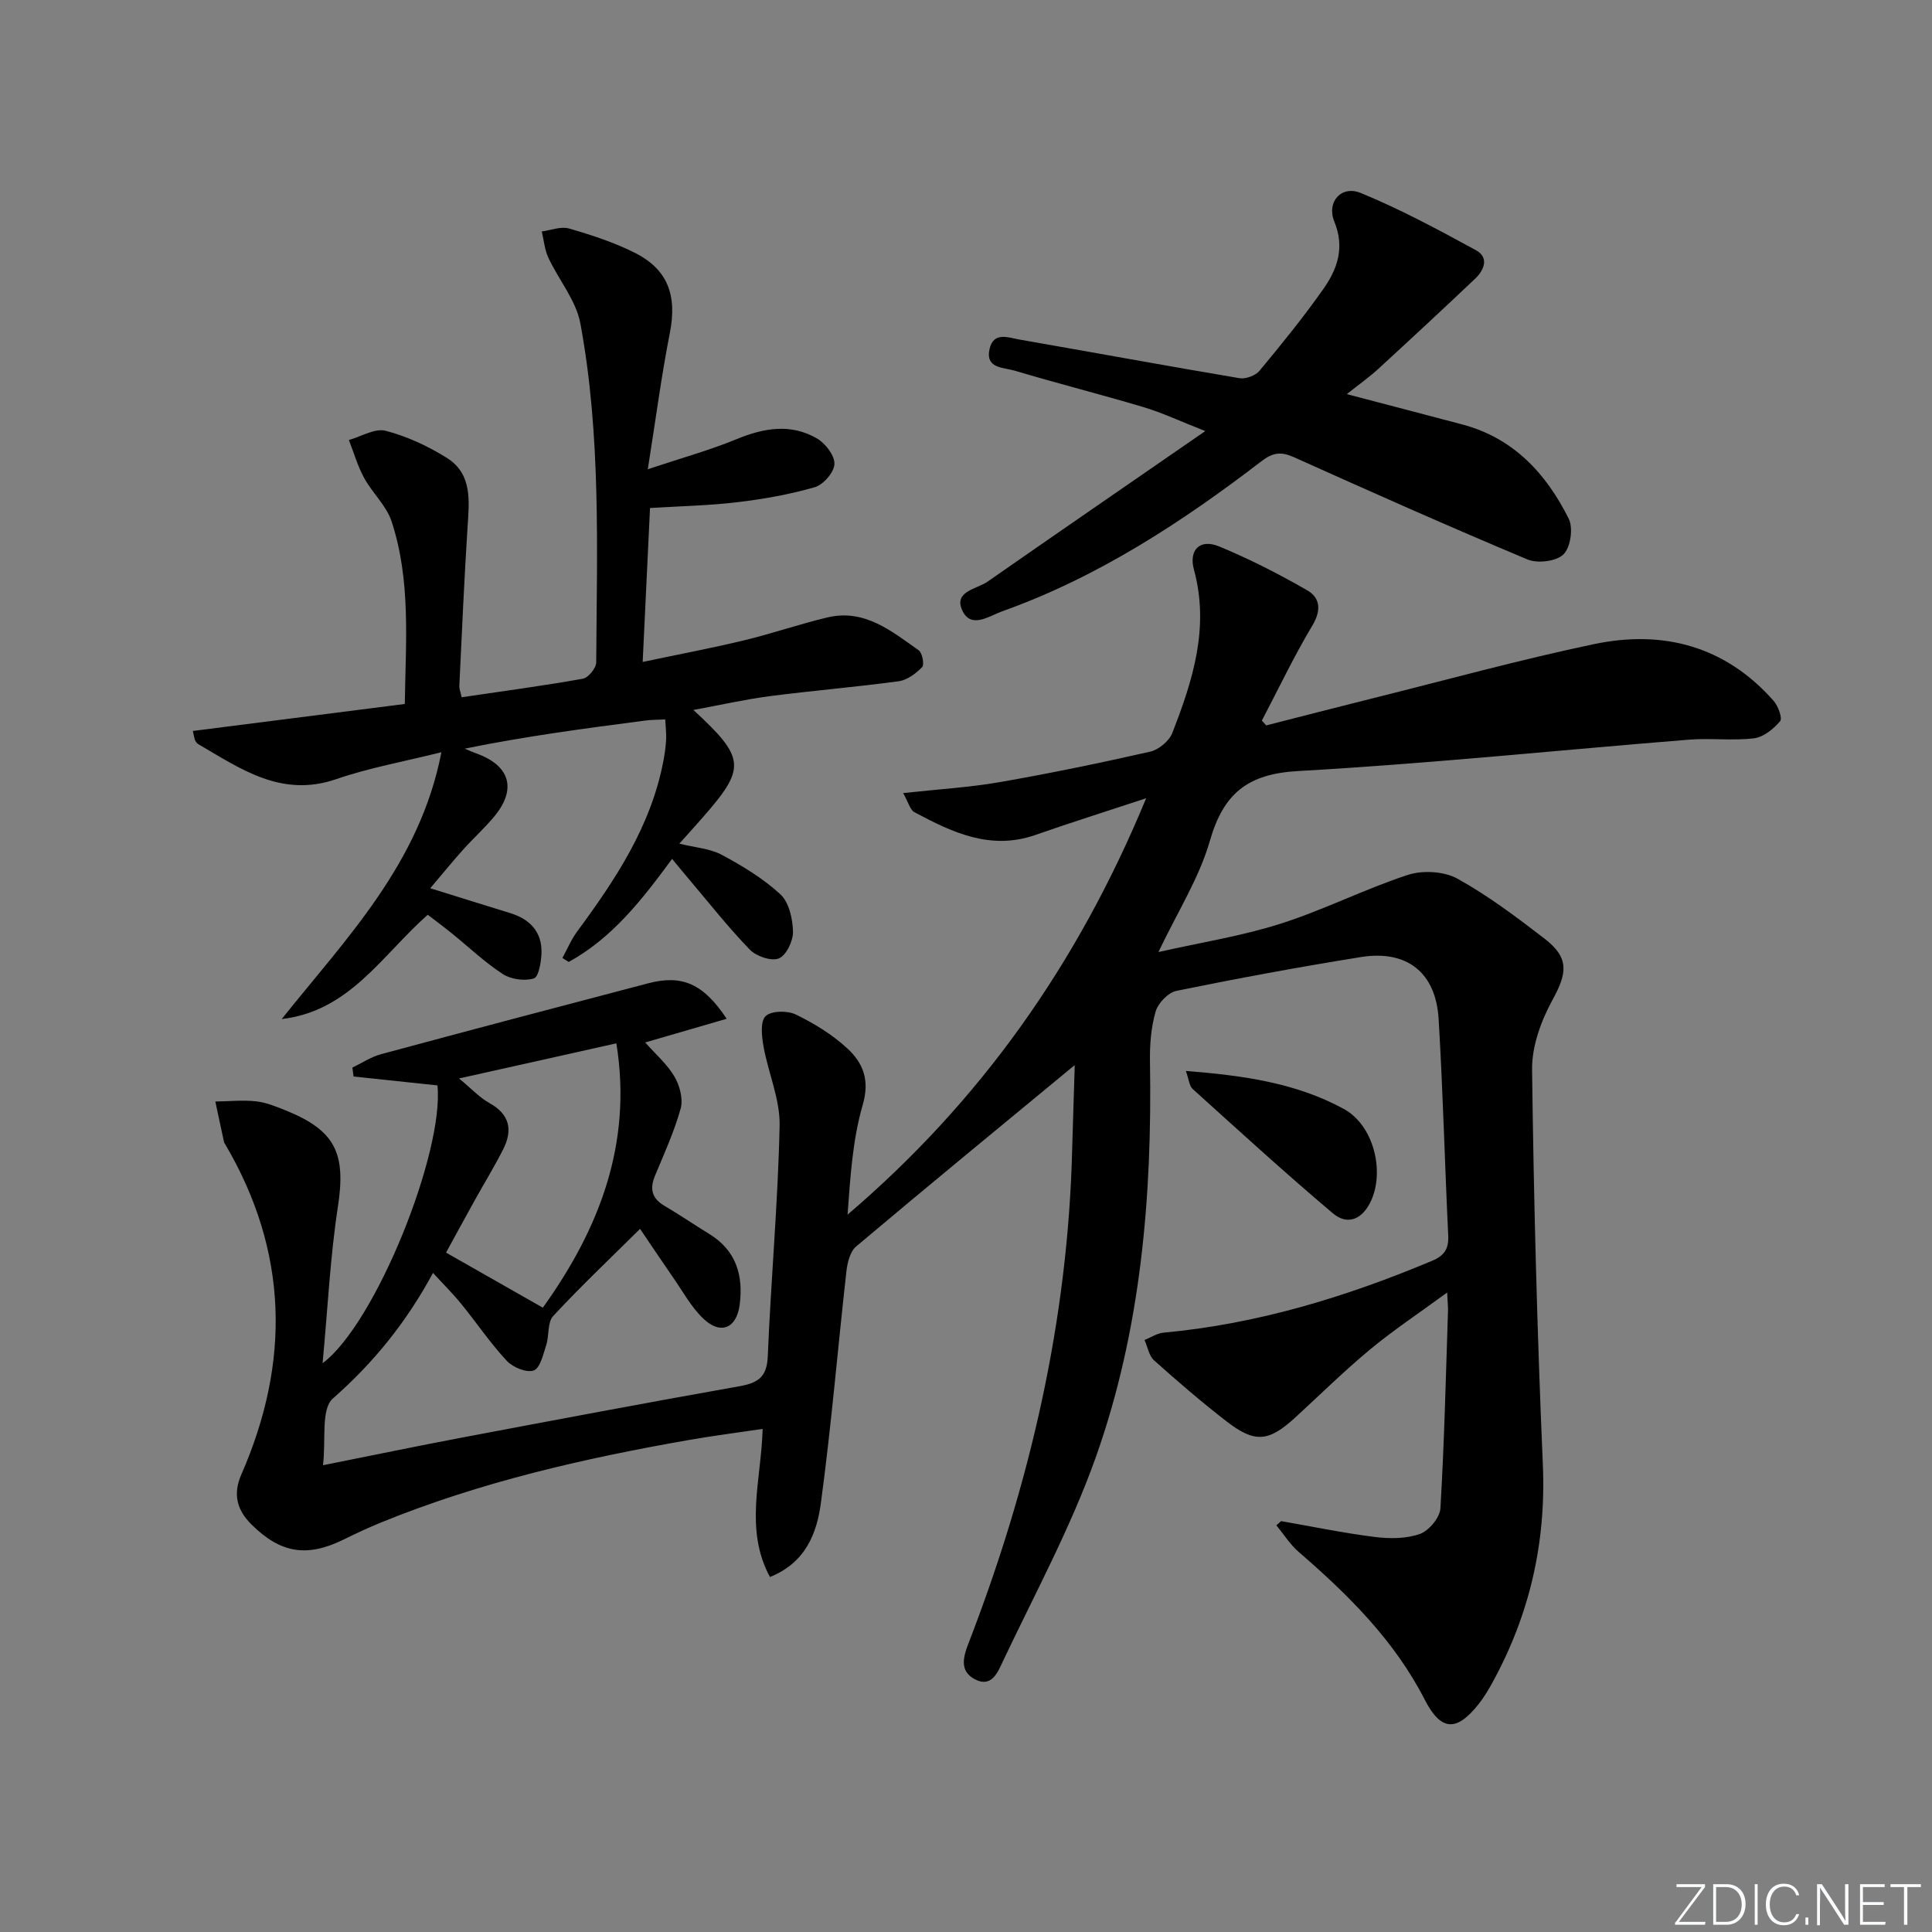 <svg enable-background="new 0 0 400 400" viewBox="0 0 400 400" xmlns="http://www.w3.org/2000/svg"><rect x="0" y="0" width="400" height="400" fill="#808080" stroke="none"/><g fill="#fafbfc"><path d="m346.9 398 5.4-7.3h-5.2v-.6h5.9v.6l-5.4 7.2h5.5l-.1.6h-6.2v-.5z"/><path d="m354.7 390.1h2.8c2.3 0 3.9 1.6 3.9 4.1s-1.6 4.3-3.9 4.3h-2.8zm.6 7.8h2c2.2 0 3.3-1.6 3.3-3.6 0-1.8-1-3.6-3.3-3.6h-2z"/><path d="m363.9 390.1v8.4h-.6v-8.4z"/><path d="m372.5 396.3c-.4 1.3-1.4 2.3-3.2 2.3-2.4 0-3.7-1.9-3.7-4.3 0-2.3 1.2-4.3 3.7-4.3 1.8 0 2.9 1 3.2 2.4h-.6c-.4-1.1-1.1-1.8-2.5-1.8-2.1 0-3 1.9-3 3.7s.9 3.7 3 3.7c1.4 0 2.1-.7 2.5-1.7z"/><path d="m373.8 398.5v-1.5h.6v1.5z"/><path d="m376.2 398.5v-8.4h1c1.3 2 4.4 6.7 4.9 7.6-.1-1.2-.1-2.4-.1-3.8v-3.8h.7v8.4h-.9c-1.2-1.9-4.4-6.8-5-7.7.1 1.1 0 2.3 0 3.9v3.9h-.6z"/><path d="m390 394.4h-4.3v3.5h4.7l-.1.6h-5.2v-8.4h5.1v.6h-4.5v3.1h4.3z"/><path d="m394.2 390.7h-2.8v-.6h6.3v.6h-2.8v7.8h-.7z"/></g><path d="m222.43 220.58c-15.06 12.44-30.21 24.87-45.19 37.5-1.24 1.05-1.8 3.34-2 5.14-1.8 16-3.13 32.05-5.29 48-.83 6.15-3.1 12.3-10.54 15.28-5.33-9.89-1.82-19.96-1.51-30.66-5.22.78-10.22 1.41-15.18 2.28-21.78 3.81-43.27 8.71-63.82 17.09-2.62 1.07-5.18 2.27-7.72 3.52-7.58 3.72-13.02 2.93-19.11-3.1-2.94-2.91-3.94-6.19-2.09-10.39 10.19-23.29 9.7-46.13-3.34-68.31-.08-.14-.21-.28-.25-.43-.61-2.81-1.21-5.62-1.81-8.44 2.82-.04 5.67-.34 8.45-.04 2.1.23 4.16 1.09 6.15 1.89 10.34 4.17 12.46 8.97 10.78 19.91-1.6 10.41-2.1 21-3.17 32.42 10.96-8.15 25.19-43.73 23.78-57.52-5.78-.61-11.58-1.22-17.37-1.84-.08-.62-.16-1.23-.24-1.85 1.97-.94 3.85-2.21 5.93-2.77 18.42-4.97 36.87-9.85 55.32-14.68 6.98-1.83 11.43.06 16.24 7.35-5.59 1.62-10.88 3.16-16.87 4.9 2.15 2.43 4.54 4.48 6.05 7.05 1.09 1.86 1.84 4.64 1.3 6.61-1.32 4.77-3.41 9.33-5.32 13.93-1.13 2.73-.66 4.7 1.97 6.24 3.15 1.85 6.16 3.92 9.27 5.82 5.55 3.4 7.07 8.54 6.3 14.6-.63 4.93-3.91 6.36-7.51 2.95-2.48-2.35-4.2-5.53-6.18-8.39-2.44-3.52-4.81-7.08-6.94-10.22-6.18 6.13-12.29 11.9-17.99 18.05-1.22 1.31-.8 4.04-1.44 6.01-.62 1.92-1.26 4.79-2.59 5.26-1.49.53-4.33-.65-5.59-2.01-3.39-3.64-6.19-7.81-9.34-11.68-1.75-2.16-3.74-4.13-5.92-6.51-5.54 10.26-12.32 18.61-20.73 26-2.52 2.22-1.4 8.58-2.05 13.82 10.29-2.05 19.35-3.94 28.44-5.66 19.24-3.64 38.48-7.27 57.76-10.69 3.82-.68 5.71-1.85 5.89-6.19.65-15.94 2.12-31.85 2.45-47.79.11-5.43-2.35-10.88-3.33-16.37-.37-2.09-.71-5.16.42-6.27 1.16-1.14 4.51-1.19 6.24-.36 3.83 1.86 7.62 4.18 10.73 7.07 3.18 2.95 4.65 6.47 3.16 11.6-2.11 7.25-2.58 14.97-3.15 22.78 27.32-23.32 47.52-51.61 61.82-86.21-8.55 2.82-15.77 5.09-22.91 7.59-9.3 3.26-17.23-.51-25.06-4.7-.91-.49-1.25-2.05-2.34-3.96 7.26-.8 13.67-1.17 19.95-2.26 10.45-1.82 20.85-3.97 31.19-6.32 1.77-.4 3.93-2.19 4.58-3.86 4.24-10.85 7.74-21.86 4.49-33.79-1.13-4.12 1.23-6.48 5.2-4.84 6.27 2.59 12.37 5.7 18.25 9.09 2.69 1.55 2.95 4.14 1.06 7.29-3.81 6.36-7 13.09-10.45 19.67.3.34.6.67.89 1.01 7.33-1.87 14.66-3.77 22-5.6 15.29-3.81 30.5-8.01 45.92-11.24 14.3-2.99 27.14.43 37.13 11.74.94 1.07 1.88 3.61 1.35 4.23-1.36 1.6-3.44 3.3-5.4 3.54-4.44.53-9-.08-13.48.28-26.99 2.17-53.95 4.98-80.97 6.5-10.43.59-15.4 4.67-18.21 14.45-2.21 7.7-6.71 14.73-10.65 23.02 8.83-1.99 17.24-3.31 25.26-5.86 8.96-2.85 17.43-7.18 26.37-10.11 3.06-1 7.47-.76 10.24.76 6.37 3.52 12.27 7.97 18.06 12.43 5.13 3.95 4.74 7.07 1.69 12.63-2.38 4.34-4.32 9.63-4.26 14.47.34 27.29 1.06 54.58 2.23 81.85.69 16.11-2.73 31-10.41 45.03-.88 1.6-1.83 3.19-2.97 4.61-4.57 5.71-7.76 5.45-11.1-1.07-6.29-12.27-15.84-21.69-26.1-30.57-1.78-1.54-3.07-3.64-4.59-5.48.33-.29.65-.58.98-.87 6.48 1.13 12.93 2.47 19.45 3.29 3.06.38 6.47.37 9.3-.64 1.86-.67 4.12-3.37 4.23-5.28.81-13.59 1.12-27.2 1.57-40.81.03-.82-.07-1.65-.17-3.89-5.77 4.23-11.06 7.74-15.92 11.76-5.38 4.46-10.37 9.38-15.52 14.11-5.56 5.09-8.39 5.36-14.37.71-5.12-3.98-10.05-8.21-14.88-12.54-1.06-.95-1.33-2.78-1.97-4.21 1.32-.52 2.6-1.4 3.95-1.52 19.38-1.78 37.71-7.37 55.56-14.86 2.55-1.07 3.5-2.46 3.37-5.23-.72-14.95-1.09-29.92-1.99-44.86-.57-9.61-6.57-14.34-16.09-12.81-12.78 2.05-25.52 4.41-38.2 7-1.71.35-3.81 2.55-4.31 4.31-.95 3.29-1.22 6.89-1.16 10.35.46 27.94-1.86 55.62-11.27 82.04-5.16 14.47-12.57 28.14-19.17 42.08-1.02 2.15-2.3 5.62-5.84 3.73-3.07-1.64-2.48-4.37-1.32-7.36 12.74-32.92 20.62-66.89 21.49-102.32.14-5.65.37-11.3.52-16.95.05-.47-.21-.93-.07-.45zm-127.39 2.7c2.53 2.09 4.22 3.94 6.3 5.1 4.25 2.37 4.83 5.63 2.83 9.59-1.79 3.54-3.88 6.94-5.81 10.41-2.05 3.69-4.06 7.4-6.01 10.96 7.02 3.99 13.39 7.62 20.04 11.4 11.66-16.26 18.58-33.93 15.22-54.73-10.67 2.4-20.96 4.69-32.57 7.27z" fill="#010000"/><path d="m143.56 146.99c10.84 10 10.93 12 1.89 22.3-1.41 1.61-2.85 3.2-4.8 5.38 3.29.82 6.34 1 8.78 2.31 4.29 2.3 8.59 4.9 12.14 8.18 1.79 1.66 2.55 5.07 2.61 7.72.05 1.92-1.38 4.91-2.93 5.55-1.54.64-4.68-.44-6.02-1.83-4.5-4.65-8.52-9.78-12.72-14.73-1.05-1.23-2.07-2.49-3.36-4.05-6.18 8.41-12.37 16.38-21.4 21.34-.44-.27-.87-.55-1.31-.82 1.01-1.84 1.82-3.82 3.06-5.49 7.94-10.76 15.27-21.8 17.84-35.26.28-1.46.49-2.96.57-4.44.07-1.3-.1-2.61-.18-4.2-1.54.08-2.84.06-4.1.23-12.44 1.62-24.87 3.26-37.41 5.82.81.34 1.61.71 2.43 1 6.94 2.5 8.38 7.36 3.7 13.02-2.01 2.43-4.38 4.56-6.49 6.92-2.1 2.33-4.07 4.77-6.78 7.96 5.98 1.86 11.25 3.52 16.53 5.14 4.12 1.26 6.63 3.9 6.5 8.3-.06 1.85-.6 4.95-1.59 5.24-1.92.57-4.72.19-6.42-.91-3.74-2.43-7.02-5.58-10.52-8.4-1.65-1.34-3.36-2.61-5.02-3.88-9.46 8.36-16.19 19.97-30.23 21.59 13.33-16.71 28.57-32.11 33.06-55.24-7.85 1.96-14.99 3.23-21.77 5.57-11.34 3.91-19.78-2.12-28.61-7.27-.27-.16-.47-.48-.62-.77-.14-.29-.16-.63-.47-1.93 14.56-1.85 29.04-3.7 43.89-5.59.18-12.87 1.29-25.55-2.73-37.78-1.07-3.27-3.98-5.89-5.68-9-1.35-2.46-2.13-5.23-3.17-7.87 2.55-.71 5.38-2.49 7.61-1.91 4.41 1.14 8.74 3.16 12.63 5.58 5.36 3.34 4.68 8.96 4.33 14.38-.7 10.94-1.17 21.9-1.7 32.86-.03.63.25 1.27.48 2.35 8.45-1.25 16.81-2.36 25.1-3.84 1.12-.2 2.75-2.2 2.76-3.38.14-23.45 1.02-46.98-3.28-70.17-.89-4.78-4.49-9.03-6.63-13.62-.77-1.66-.93-3.61-1.36-5.43 1.89-.24 3.96-1.1 5.64-.61 4.61 1.33 9.25 2.85 13.53 4.98 6.99 3.48 8.87 8.94 7.34 16.67-1.73 8.75-2.88 17.62-4.56 28.19 7.04-2.35 12.83-3.94 18.34-6.21 5.69-2.35 11.27-3.32 16.72-.14 1.73 1.01 3.65 3.53 3.58 5.28-.07 1.71-2.3 4.28-4.07 4.79-5.22 1.51-10.65 2.46-16.06 3.11-5.76.69-11.59.8-18.05 1.2-.5 10.41-.99 20.78-1.52 31.87 7.33-1.55 14.23-2.85 21.05-4.49 5.79-1.39 11.45-3.37 17.25-4.74 7.64-1.8 13.22 2.85 18.85 6.82.75.53 1.2 2.98.71 3.48-1.29 1.32-3.09 2.68-4.84 2.92-8.88 1.21-17.82 1.94-26.7 3.09-5.07.66-10.06 1.8-15.82 2.86z" fill="#010000"/><path d="m278.84 81.6c8.51 2.23 16.21 4.24 23.91 6.28 10.61 2.81 17.38 10.18 22.04 19.52.96 1.92.38 5.95-1.09 7.38-1.48 1.45-5.36 1.92-7.45 1.05-16.23-6.8-32.32-13.96-48.37-21.18-2.63-1.18-4.34-.97-6.64.79-16.55 12.69-33.93 24.05-53.73 31.12-2.69.96-6.51 3.77-8.31-.24-1.76-3.91 3.03-4.34 5.25-5.89 14.59-10.16 29.23-20.23 45.09-31.18-5.23-2.05-8.91-3.8-12.76-4.95-8.88-2.65-17.87-4.92-26.75-7.57-2.24-.67-6.11-.4-5.14-4.53.85-3.6 3.92-2.29 6.22-1.89 15.17 2.64 30.32 5.43 45.51 7.99 1.29.22 3.31-.53 4.15-1.54 4.56-5.48 9.06-11.04 13.17-16.86 2.92-4.14 4.54-8.57 2.32-14.02-1.67-4.08 1.46-7.57 5.46-5.93 8.2 3.36 16.07 7.61 23.87 11.86 2.74 1.5 1.71 4.1-.18 5.89-6.61 6.27-13.29 12.47-20 18.63-1.8 1.67-3.84 3.1-6.57 5.27z" fill="#010000"/><path d="m245.52 221.73c11.86.93 22.84 2.47 32.71 7.87 6.16 3.37 8.45 12.79 5.66 18.95-1.75 3.86-4.84 5.27-7.95 2.64-9.87-8.34-19.41-17.06-29.01-25.73-.7-.62-.77-1.95-1.41-3.73z" fill="#010000"/></svg>